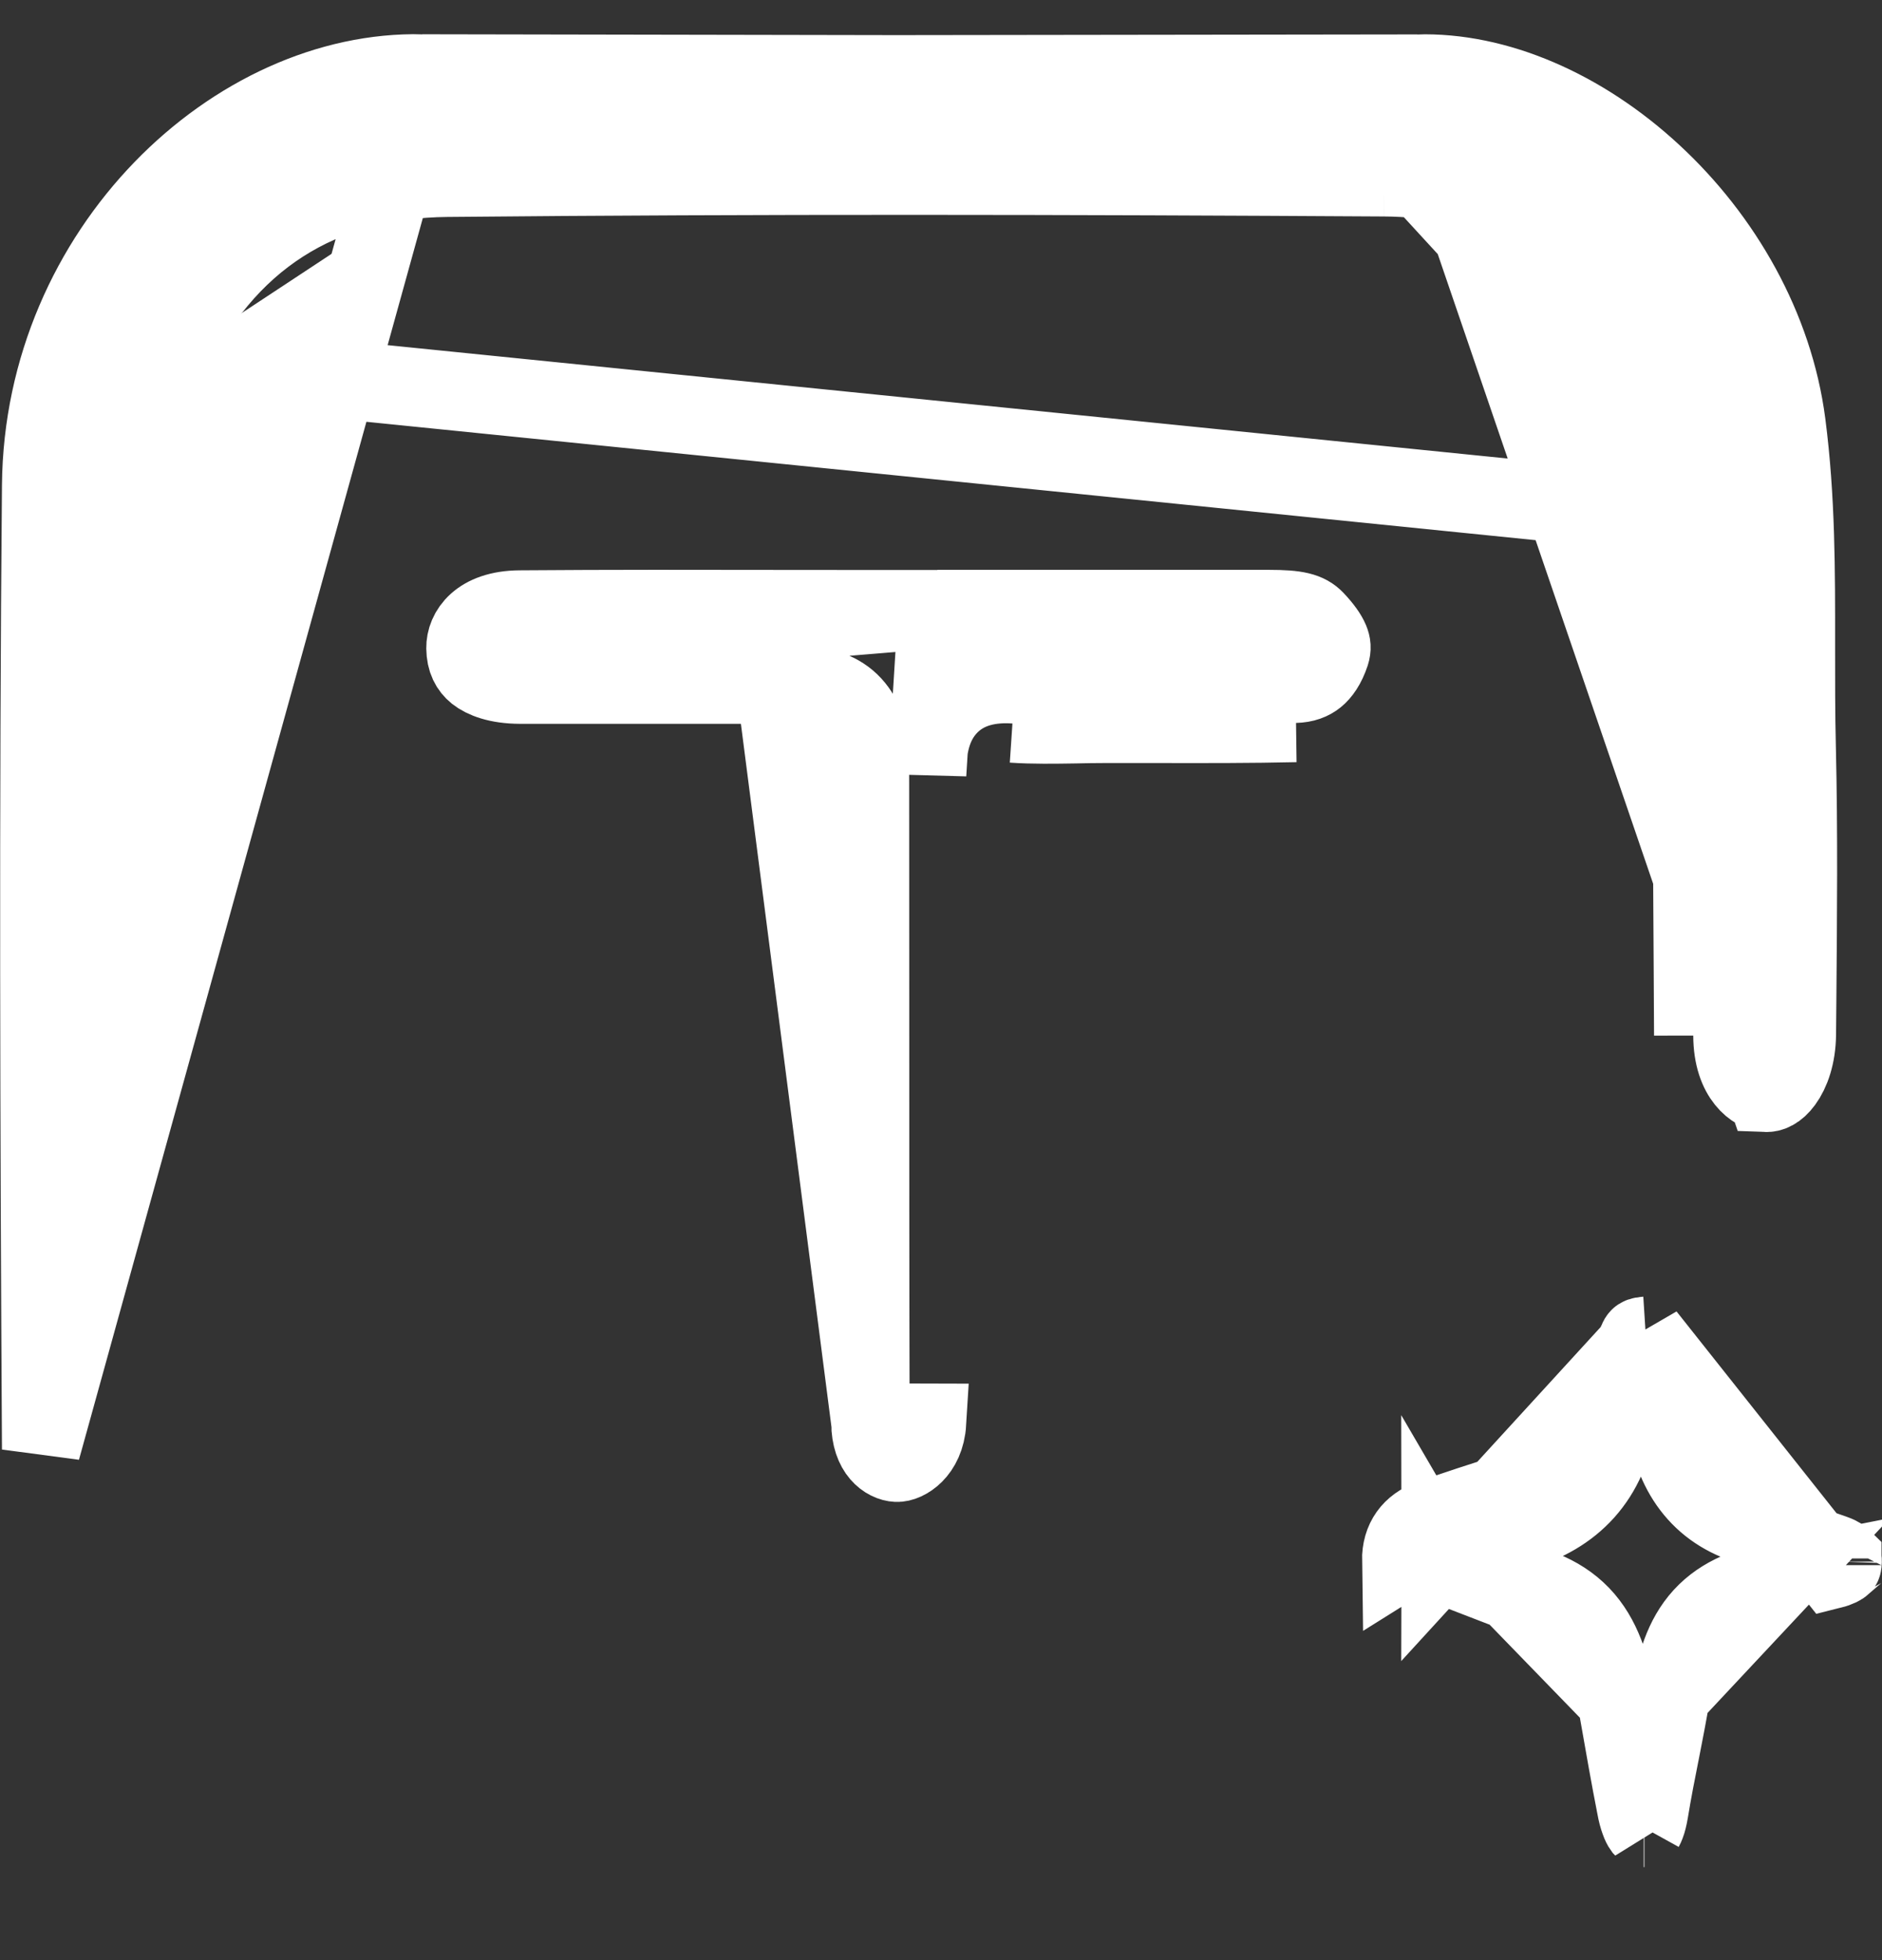 <svg width="24" height="25" viewBox="0 0 24 25" fill="none" xmlns="http://www.w3.org/2000/svg">
<rect x="0" y="0" width="24" height="25" fill="#333333" stroke="none"/>
<path d="M11.434 0.948C10.899 0.949 10.363 0.952 9.825 0.955C8.349 0.963 6.864 0.972 5.384 0.937L11.434 0.948ZM11.434 0.948L11.436 0.952H11.755C12.392 0.952 13.032 0.957 13.675 0.962C15.137 0.972 16.61 0.983 18.076 0.939L11.434 0.948ZM21.599 6.591C21.562 8.264 21.573 9.939 21.584 11.614C21.587 12.145 21.591 12.676 21.593 13.207L21.599 6.591ZM21.599 6.591C21.654 4.107 20.07 2.274 17.653 2.261M21.599 6.591L2.132 4.62M22.522 13.938L22.522 13.938C22.574 13.94 22.656 13.917 22.744 13.796C22.834 13.673 22.911 13.467 22.914 13.194C22.915 13.047 22.916 12.901 22.918 12.755C22.927 11.68 22.937 10.612 22.912 9.546C22.901 9.1 22.902 8.665 22.902 8.238C22.903 7.277 22.904 6.351 22.781 5.402C22.622 4.18 21.968 3.04 21.074 2.214C20.177 1.384 19.082 0.908 18.076 0.939L22.522 13.938ZM22.522 13.938C22.395 13.936 22.094 13.758 22.093 13.205L22.093 13.205M22.522 13.938L22.093 13.205M22.093 13.205C22.091 12.671 22.087 12.137 22.084 11.605C22.073 9.932 22.062 8.268 22.099 6.602L22.099 6.602M22.093 13.205L22.099 6.602M22.099 6.602C22.129 5.251 21.713 4.043 20.925 3.165C20.134 2.284 18.997 1.768 17.656 1.761L17.653 2.261M22.099 6.602L17.655 1.761M5.7 2.267C4.112 2.283 2.857 3.029 2.132 4.62M5.7 2.267C9.683 2.228 13.668 2.237 17.653 2.261M5.7 2.267L5.695 1.767C5.695 1.767 5.695 1.767 5.695 1.767C9.682 1.728 13.67 1.737 17.655 1.761M5.7 2.267L17.655 1.761M2.132 4.62C1.875 5.187 1.779 5.801 1.779 6.425L2.132 4.62ZM17.653 2.261L17.655 1.761M0.525 18.485C0.501 14.386 0.488 10.286 0.525 6.19L0.525 6.19C0.552 3.186 3.008 0.88 5.384 0.937L0.525 18.485Z" fill="white" stroke="white"/>
<path d="M9.888 8.732H9.89L9.906 8.732C10.063 8.733 10.225 8.733 10.357 8.75C10.495 8.768 10.706 8.813 10.871 8.992C11.029 9.163 11.065 9.371 11.079 9.505C11.094 9.643 11.094 9.813 11.094 9.989V9.998C11.095 10.904 11.095 11.809 11.095 12.715C11.095 14.525 11.095 16.335 11.1 18.144L9.888 8.732ZM9.888 8.732H9.882H9.875H9.869H9.863H9.856H9.85H9.843H9.837H9.831H9.824H9.818H9.812H9.805H9.799H9.793H9.786H9.78H9.773H9.767H9.761H9.754H9.748H9.742H9.735H9.729H9.723H9.716H9.71H9.703H9.697H9.691H9.684H9.678H9.672H9.665H9.659H9.653H9.646H9.64H9.633H9.627H9.621H9.614H9.608H9.602H9.595H9.589H9.583H9.576H9.57H9.563H9.557H9.551H9.544H9.538H9.532H9.525H9.519H9.513H9.506H9.5H9.494H9.487H9.481H9.474H9.468H9.462H9.455H9.449H9.443H9.436H9.43H9.424H9.417H9.411H9.404H9.398H9.392H9.385H9.379H9.373H9.366H9.36H9.354H9.347H9.341H9.335H9.328H9.322H9.315H9.309H9.303H9.296H9.29H9.284H9.277H9.271H9.265H9.258H9.252H9.245H9.239H9.233H9.226H9.22H9.214H9.207H9.201H9.195H9.188H9.182H9.176H9.169H9.163H9.156H9.15H9.144H9.137H9.131H9.125H9.118H9.112H9.106H9.099H9.093H9.086H9.08H9.074H9.067H9.061H9.055H9.048H9.042H9.036H9.029H9.023H9.017H9.01H9.004H8.997H8.991H8.985H8.978H8.972H8.966H8.959H8.953H8.947H8.94H8.934H8.928H8.921H8.915H8.908H8.902H8.896H8.889H8.883H8.877H8.87H8.864H8.858H8.851H8.845H8.838H8.832H8.826H8.819H8.813H8.807H8.8H8.794H8.788H8.781H8.775H8.769H8.762H8.756H8.749H8.743H8.737H8.73H8.724H8.718H8.711H8.705H8.699H8.692H8.686H8.68H8.673H8.667H8.66H8.654H8.648H8.641H8.635H8.629H8.622H8.616H8.61H8.603H8.597H8.591H8.584H8.578H8.571H8.565H8.559H8.552H8.546H8.54H8.533H8.527H8.521H8.514H8.508H8.502H8.495H8.489H8.482H8.476H8.47H8.463H8.457H8.451H8.444H8.438H8.432H8.425H8.419H8.413H8.406H8.4H8.393H8.387H8.381H8.374H8.368H8.362H8.355H8.349H8.343H8.336H8.33H8.324H8.317H8.311H8.304H8.298H8.292H8.285H8.279H8.273H8.266H8.26H8.254H8.247H8.241H8.235H8.228H8.222H8.215H8.209H8.203H8.196H8.19H8.184H8.177H8.171H8.165H8.158H8.152H8.146H8.139H8.133H8.126H8.12H8.114H8.107H8.101H8.095H8.088H8.082H8.076H8.069H8.063H8.057H8.05H8.044H8.037H8.031H8.025H8.018H8.012H8.006H7.999H7.993H7.987H7.98H7.974H7.968H7.961H7.955H7.948H7.942H7.936H7.929H7.923H7.917H7.91H7.904H7.898H7.891H7.885H7.878H7.872H7.866H7.859H7.853H7.847H7.84H7.834H7.828H7.821H7.815H7.809H7.802H7.796H7.789H7.783H7.777H7.77H7.764H7.758H7.751H7.745H7.739H7.732H7.726H7.72H7.713H7.707H7.7H7.694H7.688H7.681H7.675H7.669H7.662H7.656H7.65H7.643H7.637H7.631H7.624H7.618H7.611H7.605H7.599H7.592H7.586H7.58H7.573H7.567H7.561H7.554H7.548H7.542H7.535H7.529H7.522H7.516H7.51H7.503H7.497H7.491H7.484H7.478H7.472H7.465H7.459H7.452H7.446H7.44H7.433H7.427H7.421H7.414H7.408H7.402H7.395H7.389H7.383H7.376H7.37H7.363H7.357H7.351H7.344H7.338H7.332H7.325H7.319H7.313H7.306H7.3H7.293H7.287H7.281H7.274H7.268H7.262H7.255H7.249H7.243H7.236H7.23H7.224H7.217H7.211H7.204H7.198H7.192H7.185H7.179H7.173H7.166H7.16H7.154H7.147H7.141H7.135H7.128H7.122H7.115H7.109H7.103H7.096H7.09H7.084H7.077H7.071H7.065H7.058H7.052H7.045H7.039H7.033H7.026H7.02H7.014H7.007H7.001H6.995H6.988H6.982H6.975H6.969H6.963H6.956H6.95H6.944H6.937H6.931H6.925H6.918H6.912H6.906H6.899H6.893H6.886H6.88H6.874H6.867H6.861H6.855H6.848H6.842H6.836H6.829H6.823H6.816H6.81H6.804H6.797H6.791H6.785H6.778H6.772H6.766H6.759H6.753H6.746H6.74H6.734H6.727H6.721H6.715H6.708H6.702H6.696H6.689H6.683H6.676H6.67H6.664H6.657H6.651H6.645H6.638H6.633C6.343 8.731 6.168 8.658 6.074 8.584C5.993 8.518 5.938 8.423 5.936 8.266L5.936 8.266M9.888 8.732L5.936 8.266M5.936 8.266C5.933 8.06 6.103 7.779 6.626 7.774C7.774 7.765 8.921 7.767 10.07 7.769C10.531 7.769 10.992 7.77 11.454 7.77H11.954M5.936 8.266L11.954 7.77M11.954 7.77V7.768M11.954 7.77V7.768M11.954 7.768H11.962H11.971H11.98H11.989H11.999H12.008H12.017H12.026H12.036H12.045H12.054H12.063H12.072H12.082H12.091H12.1H12.11H12.119H12.128H12.137H12.146H12.156H12.165H12.174H12.183H12.193H12.202H12.211H12.22H12.23H12.239H12.248H12.257H12.267H12.276H12.285H12.294H12.303H12.313H12.322H12.331H12.34H12.35H12.359H12.368H12.377H12.387H12.396H12.405H12.414H12.424H12.433H12.442H12.451H12.46H12.47H12.479H12.488H12.498H12.507H12.516H12.525H12.534H12.544H12.553H12.562H12.571H12.581H12.59H12.599H12.608H12.618H12.627H12.636H12.645H12.655H12.664H12.673H12.682H12.691H12.701H12.71H12.719H12.728H12.738H12.747H12.756H12.765H12.775H12.784H12.793H12.802H12.812H12.821H12.83H12.839H12.848H12.858H12.867H12.876H12.886H12.895H12.904H12.913H12.922H12.932H12.941H12.95H12.959H12.969H12.978H12.987H12.996H13.006H13.015H13.024H13.033H13.043H13.052H13.061H13.07H13.079H13.089H13.098H13.107H13.117H13.126H13.135H13.144H13.153H13.163H13.172H13.181H13.19H13.2H13.209H13.218H13.227H13.237H13.246H13.255H13.264H13.274H13.283H13.292H13.301H13.31H13.32H13.329H13.338H13.348H13.357H13.366H13.375H13.384H13.394H13.403H13.412H13.421H13.431H13.44H13.449H13.458H13.468H13.477H13.486H13.495H13.505H13.514H13.523H13.532H13.541H13.551H13.56H13.569H13.579H13.588H13.597H13.606H13.615H13.625H13.634H13.643H13.652H13.662H13.671H13.68H13.689H13.699H13.708H13.717H13.726H13.736H13.745H13.754H13.763H13.773H13.782H13.791H13.8H13.809H13.819H13.828H13.837H13.846H13.856H13.865H13.874H13.883H13.893H13.902H13.911H13.92H13.93H13.939H13.948H13.957H13.967H13.976H13.985H13.994H14.004H14.013H14.022H14.031H14.04H14.05H14.059H14.068H14.077H14.087H14.096H14.105H14.114H14.124H14.133H14.142H14.151H14.161H14.17H14.179H14.188H14.198H14.207H14.216H14.225H14.235H14.244H14.253H14.262H14.271H14.281H14.29H14.299H14.308H14.318H14.327H14.336H14.345H14.355H14.364H14.373H14.382H14.392H14.401H14.41H14.419H14.429H14.438H14.447H14.456H14.466H14.475H14.484H14.493H14.502H14.512H14.521H14.53H14.539H14.549H14.558H14.567H14.576H14.586H14.595H14.604H14.613H14.623H14.632H14.641H14.65H14.66H14.669H14.678H14.687H14.697H14.706H14.715H14.724H14.733H14.743H14.752H14.761H14.77H14.78H14.789H14.798H14.807H14.817H14.826H14.835H14.844H14.854H14.863H14.872H14.881H14.89H14.9H14.909H14.918H14.928H14.937H14.946H14.955H14.964H14.974H14.983H14.992H15.001H15.011H15.02H15.029H15.038H15.048H15.057H15.066H15.075H15.085H15.094H15.103H15.112H15.121H15.131H15.14H15.149H15.159H15.168H15.177H15.186H15.195H15.205H15.214H15.223H15.232H15.242H15.251H15.26H15.269H15.279H15.288H15.297H15.306H15.316H15.325H15.334H15.343H15.352H15.362H15.371H15.38H15.389H15.399H15.408H15.417H15.426H15.436H15.445H15.454H15.463H15.473H15.482H15.491H15.5H15.509H15.519H15.528H15.537H15.546H15.556H15.565H15.574H15.583H15.593H15.602H15.611H15.62H15.63H15.639H15.648H15.657H15.666H15.676H15.685H15.694H15.704H15.713H15.722H15.731H15.74H15.75H15.759H15.768H15.777H15.787H15.796H15.805H15.814H15.823H15.833H15.842H15.851H15.861H15.87H15.879H15.888H15.897H15.907H15.916H15.925H15.934H15.944H15.953H15.962H15.971H15.98H15.99H15.999H16.008H16.017H16.027H16.036H16.045H16.054H16.064H16.073H16.082H16.091H16.101H16.11H16.119H16.128H16.137H16.147H16.156H16.165H16.174H16.184C16.535 7.768 16.671 7.802 16.771 7.907C16.872 8.014 16.93 8.098 16.959 8.167C16.981 8.221 16.987 8.268 16.966 8.334C16.914 8.49 16.846 8.581 16.782 8.633C16.721 8.682 16.638 8.718 16.511 8.721C15.944 8.734 15.379 8.733 14.807 8.732C14.566 8.732 14.324 8.732 14.08 8.732C14.08 8.732 14.08 8.732 14.08 8.732L14.081 9.232M11.954 7.768L11.823 9.871C11.821 9.613 11.852 9.281 12.073 9.03C12.317 8.752 12.661 8.709 12.945 8.729M14.081 9.232C13.959 9.232 13.837 9.234 13.715 9.237C13.447 9.241 13.178 9.246 12.911 9.228M14.081 9.232C14.321 9.232 14.56 9.232 14.8 9.232C15.375 9.233 15.949 9.234 16.523 9.221L14.081 9.232ZM12.911 9.228L12.946 8.729C12.946 8.729 12.946 8.729 12.945 8.729M12.911 9.228L12.945 8.729C12.945 8.729 12.945 8.729 12.945 8.729M12.911 9.228L12.945 8.729M11.822 18.146C11.799 18.524 11.542 18.662 11.435 18.656C11.311 18.65 11.102 18.526 11.1 18.144L11.822 18.146Z" fill="white" stroke="white"/>
<path d="M20.988 17.037C20.957 17.039 20.937 17.044 20.925 17.048C20.914 17.052 20.91 17.056 20.908 17.057C20.906 17.058 20.901 17.063 20.893 17.076C20.885 17.09 20.873 17.115 20.862 17.157L20.862 17.158C20.83 17.28 20.798 17.389 20.769 17.491C20.706 17.711 20.653 17.898 20.621 18.104L20.621 18.105C20.567 18.462 20.436 18.773 20.212 19.023C19.989 19.271 19.705 19.425 19.399 19.517C19.061 19.621 18.73 19.729 18.403 19.846L18.235 19.375M20.988 17.037L18.369 19.899C18.369 19.877 18.371 19.866 18.372 19.861C18.376 19.858 18.386 19.852 18.405 19.845L18.235 19.375M20.988 17.037C20.992 17.047 20.997 17.061 21.002 17.08C21.018 17.144 21.034 17.208 21.049 17.271C21.131 17.595 21.207 17.898 21.262 18.209L21.262 18.209C21.312 18.494 21.413 18.77 21.603 19.001C21.797 19.237 22.055 19.389 22.357 19.47L22.358 19.47C22.592 19.532 22.811 19.612 23.052 19.699C23.159 19.738 23.27 19.778 23.389 19.819C23.466 19.846 23.491 19.872 23.494 19.875C23.494 19.876 23.494 19.876 23.494 19.876C23.494 19.876 23.494 19.876 23.494 19.877C23.495 19.878 23.499 19.89 23.498 19.917L23.498 19.918C23.497 19.949 23.492 19.962 23.491 19.962L23.491 19.962C23.491 19.963 23.491 19.963 23.491 19.962C23.492 19.962 23.492 19.962 23.492 19.962C23.492 19.962 23.491 19.962 23.491 19.963C23.483 19.97 23.449 19.996 23.353 20.02L20.988 17.037ZM18.235 19.375C18.004 19.459 17.865 19.639 17.869 19.906L19.253 19.039C18.91 19.145 18.572 19.255 18.235 19.375ZM21.308 21.615L21.308 21.615C21.367 21.248 21.462 20.891 21.712 20.617C21.969 20.336 22.316 20.222 22.678 20.151L21.308 21.615ZM21.308 21.615C21.268 21.855 21.221 22.096 21.172 22.346L21.171 22.35C21.122 22.595 21.072 22.85 21.03 23.108C21.018 23.177 21.005 23.23 20.99 23.269C20.982 23.29 20.975 23.305 20.97 23.314M21.308 21.615L20.97 23.314M20.863 23.048L20.863 23.05C20.876 23.119 20.891 23.176 20.908 23.222C20.924 23.268 20.939 23.295 20.949 23.309C20.95 23.31 20.951 23.312 20.952 23.313L20.863 23.048ZM20.863 23.048C20.788 22.667 20.721 22.284 20.653 21.896M20.863 23.048L20.653 21.896M20.97 23.314C20.967 23.314 20.965 23.314 20.962 23.314L20.97 23.314ZM19.12 20.131L19.12 20.131C19.509 20.199 19.88 20.31 20.159 20.599C20.431 20.883 20.542 21.263 20.613 21.67L19.12 20.131ZM19.12 20.131C18.868 20.088 18.63 20.034 18.404 19.959M19.12 20.131L18.404 19.959M20.653 21.896C20.64 21.821 20.627 21.745 20.613 21.67L20.653 21.896ZM18.404 19.959C18.391 19.954 18.383 19.95 18.38 19.948C18.378 19.947 18.378 19.946 18.377 19.945L18.377 19.945L18.377 19.945L18.377 19.945L18.377 19.945L18.377 19.944C18.376 19.944 18.375 19.942 18.374 19.939C18.373 19.933 18.369 19.92 18.369 19.899L18.404 19.959Z" fill="white" stroke="white"/>
</svg>
